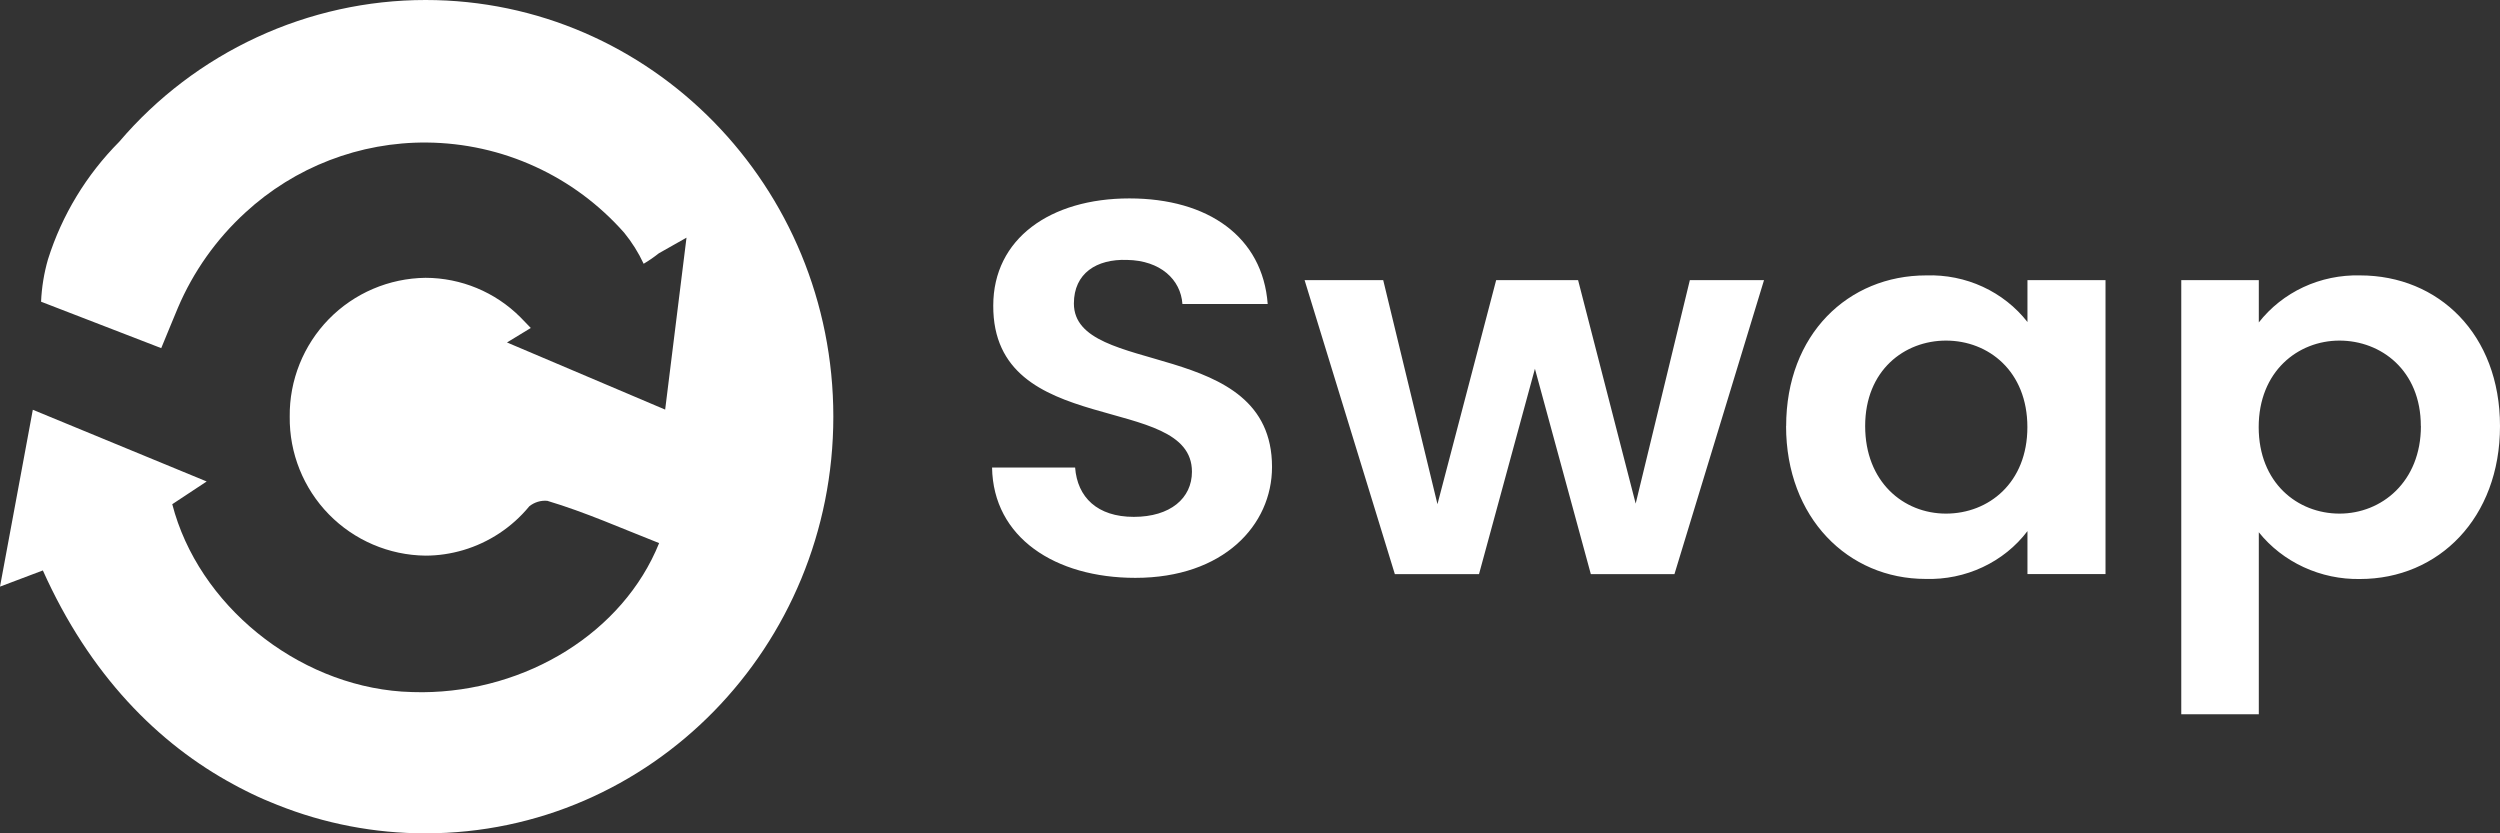 <svg width="63" height="21" viewBox="0 0 63 21" fill="none" xmlns="http://www.w3.org/2000/svg">
<rect x="0" y="0" width="63" height="21" fill="#333333" stroke="none"/>
<path d="M10.725 0C9.257 0 7.805 0.322 6.472 0.94C5.139 1.558 3.955 2.455 3.003 3.574C2.178 4.405 1.562 5.418 1.21 6.533C1.109 6.882 1.051 7.24 1.035 7.603L4.063 8.773C4.224 8.386 4.35 8.071 4.482 7.759C4.87 6.846 5.45 6.027 6.183 5.356C7.429 4.208 9.067 3.576 10.761 3.592C11.702 3.601 12.63 3.807 13.486 4.199C14.342 4.59 15.106 5.159 15.729 5.864C15.924 6.103 16.09 6.367 16.22 6.647C16.355 6.567 16.482 6.479 16.603 6.383L17.3 5.989L16.762 10.322L13.031 8.738L12.776 8.63L13.376 8.265L13.112 7.992C12.478 7.359 11.619 7.003 10.723 7.001C9.804 7.012 8.928 7.386 8.287 8.041C7.646 8.697 7.29 9.584 7.301 10.501C7.29 11.419 7.646 12.305 8.287 12.961C8.928 13.617 9.806 13.992 10.723 14.002C11.043 14.002 11.364 13.954 11.673 13.863C12.325 13.67 12.906 13.285 13.338 12.759C13.466 12.656 13.63 12.605 13.793 12.621C14.752 12.907 15.673 13.319 16.61 13.686C15.702 15.94 13.267 17.428 10.651 17.444C10.476 17.444 10.302 17.439 10.127 17.428C7.471 17.244 4.995 15.239 4.341 12.706L5.208 12.133L0.827 10.326C0.728 10.855 0.634 11.367 0.54 11.875C0.361 12.84 0.186 13.787 0 14.783L1.08 14.375C2.257 17.003 3.984 18.746 5.905 19.778C5.983 19.82 6.06 19.863 6.14 19.901C6.156 19.91 6.176 19.919 6.192 19.928C6.29 19.977 6.389 20.026 6.488 20.071C6.597 20.12 6.707 20.17 6.819 20.214L6.985 20.282C8.175 20.758 9.443 21.002 10.725 21C16.399 21 21 16.298 21 10.499C21 4.7 16.399 0 10.725 0Z" fill="white"/>
<path d="M32.055 11.767C32.055 8.476 27.062 9.52 27.062 7.648C27.062 6.886 27.635 6.523 28.402 6.55C29.239 6.563 29.755 7.044 29.797 7.661H31.946C31.82 5.975 30.453 5 28.46 5C26.467 5 25.03 6.015 25.03 7.701C25.016 11.086 30.037 9.868 30.037 11.887C30.037 12.556 29.492 13.025 28.572 13.025C27.651 13.025 27.149 12.531 27.093 11.781H25C25.028 13.546 26.59 14.562 28.611 14.562C30.829 14.562 32.055 13.237 32.055 11.767ZM35.15 14.468H37.271L38.68 9.293L40.089 14.468H42.196L44.453 7.06H42.584L41.219 12.691L39.768 7.06H37.703L36.224 12.705L34.857 7.06H32.876L35.15 14.468ZM45.009 10.736C45.009 13.05 46.572 14.589 48.525 14.589C49.023 14.604 49.518 14.502 49.964 14.292C50.411 14.083 50.799 13.771 51.092 13.384V14.466H53.059V7.06H51.092V8.115C50.797 7.737 50.411 7.432 49.967 7.227C49.523 7.022 49.034 6.924 48.541 6.94C46.574 6.94 45.011 8.425 45.011 10.738L45.009 10.736ZM51.09 10.763C51.09 12.168 50.113 12.943 49.039 12.943C47.965 12.943 47.002 12.141 47.002 10.736C47.002 9.331 47.992 8.583 49.039 8.583C50.113 8.583 51.09 9.358 51.09 10.763ZM56.922 8.129V7.06H54.968V18H56.922V13.413C57.222 13.787 57.61 14.088 58.052 14.292C58.496 14.497 58.982 14.6 59.472 14.591C61.454 14.591 63 13.052 63 10.738C63 8.425 61.454 6.94 59.472 6.94C58.98 6.928 58.489 7.029 58.045 7.236C57.601 7.443 57.215 7.75 56.919 8.129H56.922ZM61.007 10.736C61.007 12.141 60.017 12.943 58.956 12.943C57.896 12.943 56.919 12.168 56.919 10.763C56.919 9.358 57.908 8.583 58.954 8.583C60 8.583 61.005 9.331 61.005 10.736H61.007Z" fill="white"/>
</svg>
